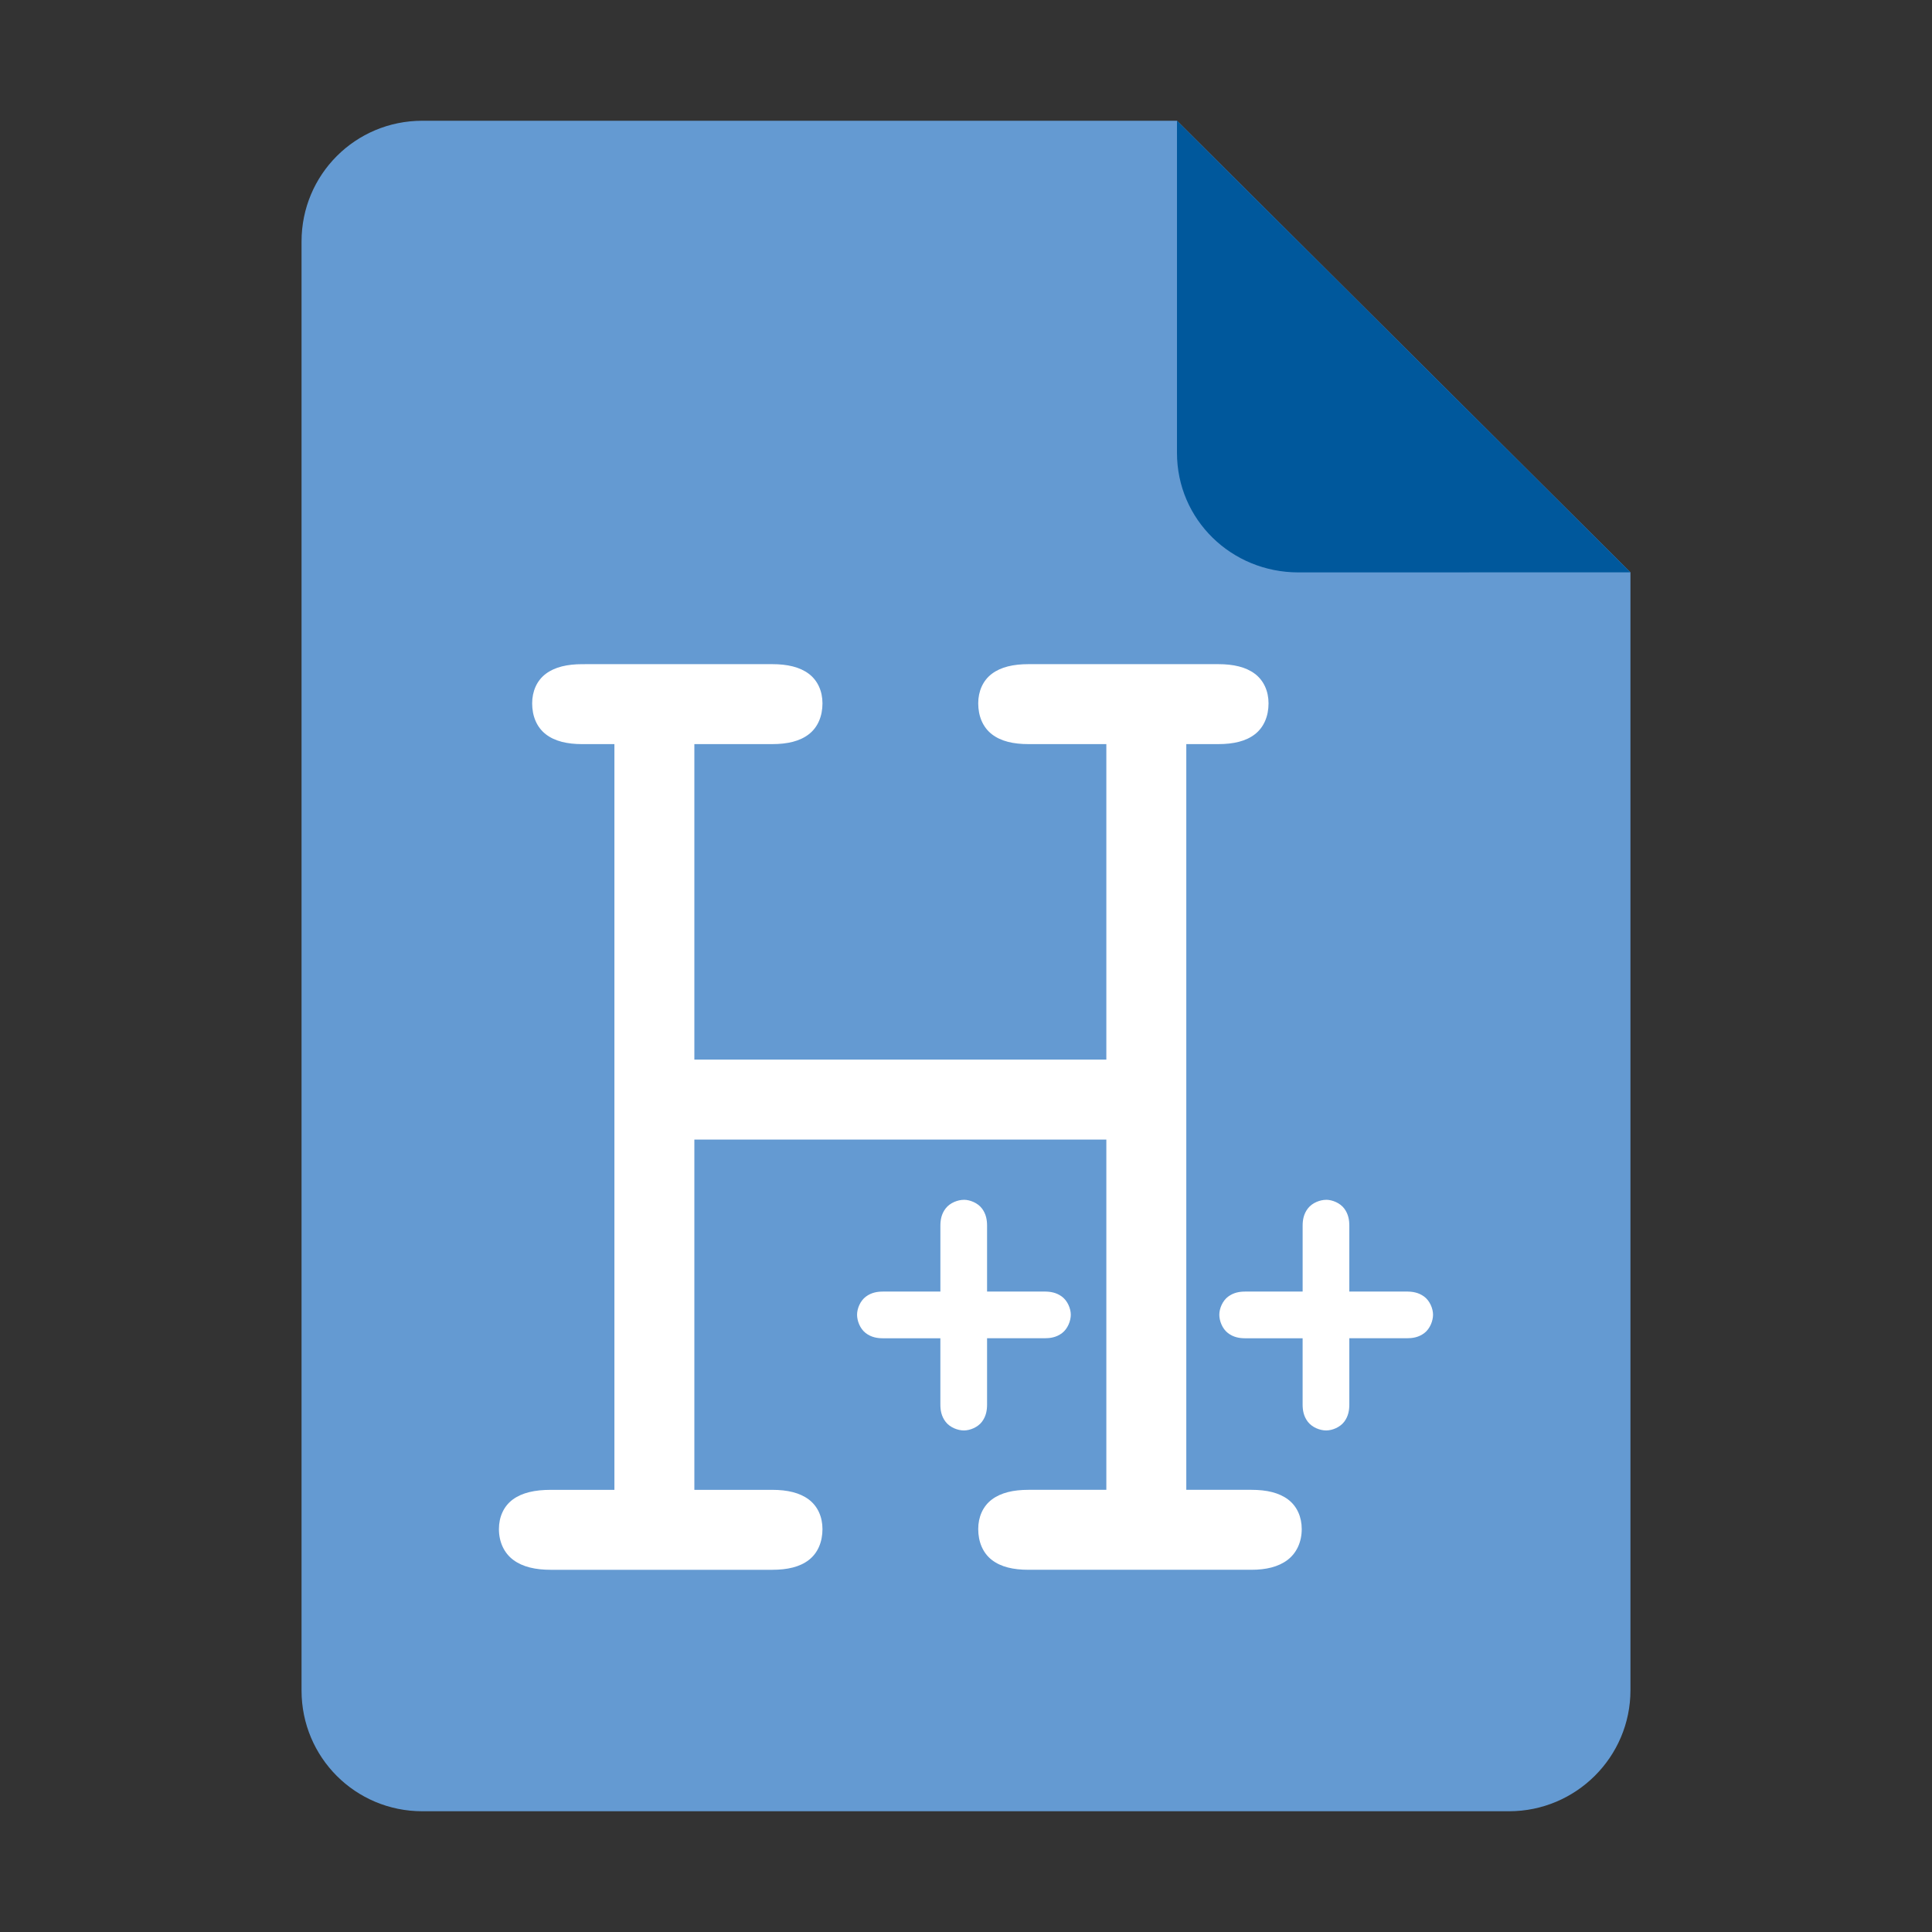 <?xml version="1.0" encoding="UTF-8" standalone="no"?>
<svg
   height="128px"
   viewBox="0 0 128 128"
   width="128px"
   version="1.1"
   id="svg35"
   xmlns="http://www.w3.org/2000/svg"
   xmlns:svg="http://www.w3.org/2000/svg">
  <rect x="0" y="0" width="128" height="128" fill="#333333" stroke="none"/>
  <defs
     id="defs39">
    <filter
       height="1.021"
       y="-0.011"
       width="1.027"
       x="-0.014"
       id="filter16020"
       style="color-interpolation-filters:sRGB">
      <feGaussianBlur
         id="feGaussianBlur16022"
         stdDeviation="2" />
    </filter>
  </defs>
  <linearGradient
     id="a"
     gradientUnits="userSpaceOnUse"
     x1="36"
     x2="60"
     y1="68"
     y2="68">
    <stop
       offset="0"
       stop-color="#ed336c"
       id="stop2" />
    <stop
       offset="1"
       stop-color="#ffa348"
       id="stop4" />
  </linearGradient>
  <linearGradient
     id="b"
     gradientTransform="matrix(0 1 -1 0 144 -32)"
     gradientUnits="userSpaceOnUse"
     x1="72"
     x2="96"
     y1="68"
     y2="68">
    <stop
       offset="0"
       stop-color="#404ce6"
       id="stop7" />
    <stop
       offset="1"
       stop-color="#c061cb"
       id="stop9" />
  </linearGradient>
  <linearGradient
     id="c"
     gradientUnits="userSpaceOnUse"
     x1="68.849"
     x2="95.258"
     y1="84"
     y2="84">
    <stop
       offset="0"
       stop-color="#33d1c6"
       id="stop12" />
    <stop
       offset="1"
       stop-color="#1c25d8"
       id="stop14" />
  </linearGradient>
  <path
     style="display:inline;fill:#649ad2;fill-opacity:1;stroke:none;stroke-width:0.125;stroke-linejoin:round;stroke-miterlimit:4;stroke-dasharray:none;stroke-opacity:1;enable-background:new"
     clip-path="none"
     d="m 27.978,8 h 50 l 30.043,29.918 0.001,74.06 c 8e-5,4.432 -3.612,8.022 -8.044,8.022 H 27.978 c -4.432,0 -8,-3.568 -8,-8 V 16 c 0,-4.432 3.568,-8 8,-8 z"
     id="path4411" />
  <path
     style="display:inline;vector-effect:none;fill:#00589c;fill-opacity:1;stroke:none;stroke-width:0.125;stroke-linecap:butt;stroke-linejoin:round;stroke-miterlimit:4;stroke-dasharray:none;stroke-dashoffset:0;stroke-opacity:1;enable-background:new"
     d="M 77.978,8 V 30 c 0,4.432 3.611,7.923 8.043,7.923 l 22,-0.005 z"
     id="path4413" />
  <g
     aria-label="H"
     id="text12692"
     style="font-size:104.796px;font-family:FreeMono;-inkscape-font-specification:FreeMono;fill:#ffffff;stroke:#f9f9f9"
     transform="translate(185.037,0.004)">
    <g
       id="path13113" />
  </g>
  <path
     id="path13254"
     style="color:#000000;font-size:26.667px;font-family:FreeMono;-inkscape-font-specification:FreeMono;fill:#ffffff;stroke:none;stroke-width:2;-inkscape-stroke:none"
     d="m 87.864,79.491 c -0.401,0 -0.917,0.191 -1.209,0.566 -0.292,0.375 -0.352,0.785 -0.352,1.154 v 4.359 h -3.799 c -0.37,0 -0.769,0.059 -1.141,0.338 -0.371,0.278 -0.58,0.791 -0.58,1.195 0,0.401 0.191,0.919 0.566,1.211 0.375,0.292 0.785,0.35 1.154,0.35 h 3.799 v 4.387 c 0,0.37 0.06,0.779 0.352,1.154 0.292,0.375 0.808,0.566 1.209,0.566 0.404,0 0.919,-0.209 1.197,-0.58 0.278,-0.371 0.336,-0.771 0.336,-1.141 v -4.387 h 3.801 c 0.376,0 0.783,-0.052 1.166,-0.342 0.383,-0.29 0.58,-0.818 0.58,-1.219 0,-0.404 -0.215,-0.927 -0.594,-1.203 -0.378,-0.276 -0.776,-0.33 -1.152,-0.33 h -3.801 v -4.359 c 0,-0.37 -0.058,-0.769 -0.336,-1.141 -0.278,-0.371 -0.793,-0.58 -1.197,-0.58 z m -24,0 c -0.401,0 -0.917,0.191 -1.209,0.566 -0.292,0.375 -0.352,0.785 -0.352,1.154 v 4.359 h -3.799 c -0.37,0 -0.769,0.059 -1.141,0.338 -0.371,0.278 -0.58,0.791 -0.58,1.195 0,0.401 0.191,0.919 0.566,1.211 0.375,0.292 0.785,0.35 1.154,0.35 h 3.799 v 4.387 c 0,0.37 0.06,0.779 0.352,1.154 0.292,0.375 0.808,0.566 1.209,0.566 0.404,0 0.919,-0.209 1.197,-0.58 0.278,-0.371 0.336,-0.771 0.336,-1.141 v -4.387 h 3.801 c 0.376,0 0.783,-0.052 1.166,-0.342 0.383,-0.29 0.58,-0.818 0.58,-1.219 0,-0.404 -0.215,-0.927 -0.594,-1.203 -0.378,-0.276 -0.776,-0.33 -1.152,-0.33 h -3.801 v -4.359 c 0,-0.37 -0.058,-0.769 -0.336,-1.141 -0.278,-0.371 -0.793,-0.58 -1.197,-0.58 z m -25.279,-35.488 c -1.008,0 -1.825,0.189 -2.422,0.637 -0.597,0.448 -0.906,1.162 -0.906,1.959 0,0.841 0.301,1.579 0.9,2.045 0.599,0.466 1.42,0.656 2.428,0.656 h 2.121 v 49.406 h -4.217 c -1.057,0 -1.896,0.188 -2.508,0.635 -0.612,0.447 -0.926,1.166 -0.926,1.963 0,0.853 0.34,1.594 0.963,2.053 0.623,0.459 1.463,0.646 2.471,0.646 h 14.672 c 1.008,0 1.831,-0.188 2.43,-0.654 0.599,-0.466 0.9,-1.204 0.9,-2.045 0,-0.797 -0.311,-1.511 -0.908,-1.959 -0.597,-0.448 -1.414,-0.639 -2.422,-0.639 h -5.158 V 75.498 h 27.295 v 23.207 h -5.16 c -1.008,0 -1.825,0.191 -2.422,0.639 -0.597,0.448 -0.906,1.162 -0.906,1.959 0,0.841 0.301,1.579 0.9,2.045 0.599,0.466 1.42,0.654 2.428,0.654 h 14.777 c 0.959,0 1.777,-0.191 2.385,-0.65 0.607,-0.46 0.943,-1.196 0.943,-2.049 0,-0.797 -0.309,-1.511 -0.906,-1.959 -0.597,-0.448 -1.414,-0.639 -2.422,-0.639 h -4.32 v -49.406 h 2.119 c 1.008,0 1.831,-0.19 2.43,-0.656 0.599,-0.466 0.9,-1.204 0.9,-2.045 0,-0.797 -0.311,-1.511 -0.908,-1.959 -0.597,-0.448 -1.414,-0.637 -2.422,-0.637 h -12.576 c -1.008,0 -1.825,0.189 -2.422,0.637 -0.597,0.448 -0.906,1.162 -0.906,1.959 0,0.841 0.301,1.579 0.9,2.045 0.599,0.466 1.42,0.656 2.428,0.656 h 5.16 V 70.202 H 46.003 V 49.299 h 5.158 c 1.008,0 1.831,-0.19 2.43,-0.656 0.599,-0.466 0.9,-1.204 0.9,-2.045 0,-0.797 -0.311,-1.511 -0.908,-1.959 -0.597,-0.448 -1.414,-0.637 -2.422,-0.637 z" />
</svg>
